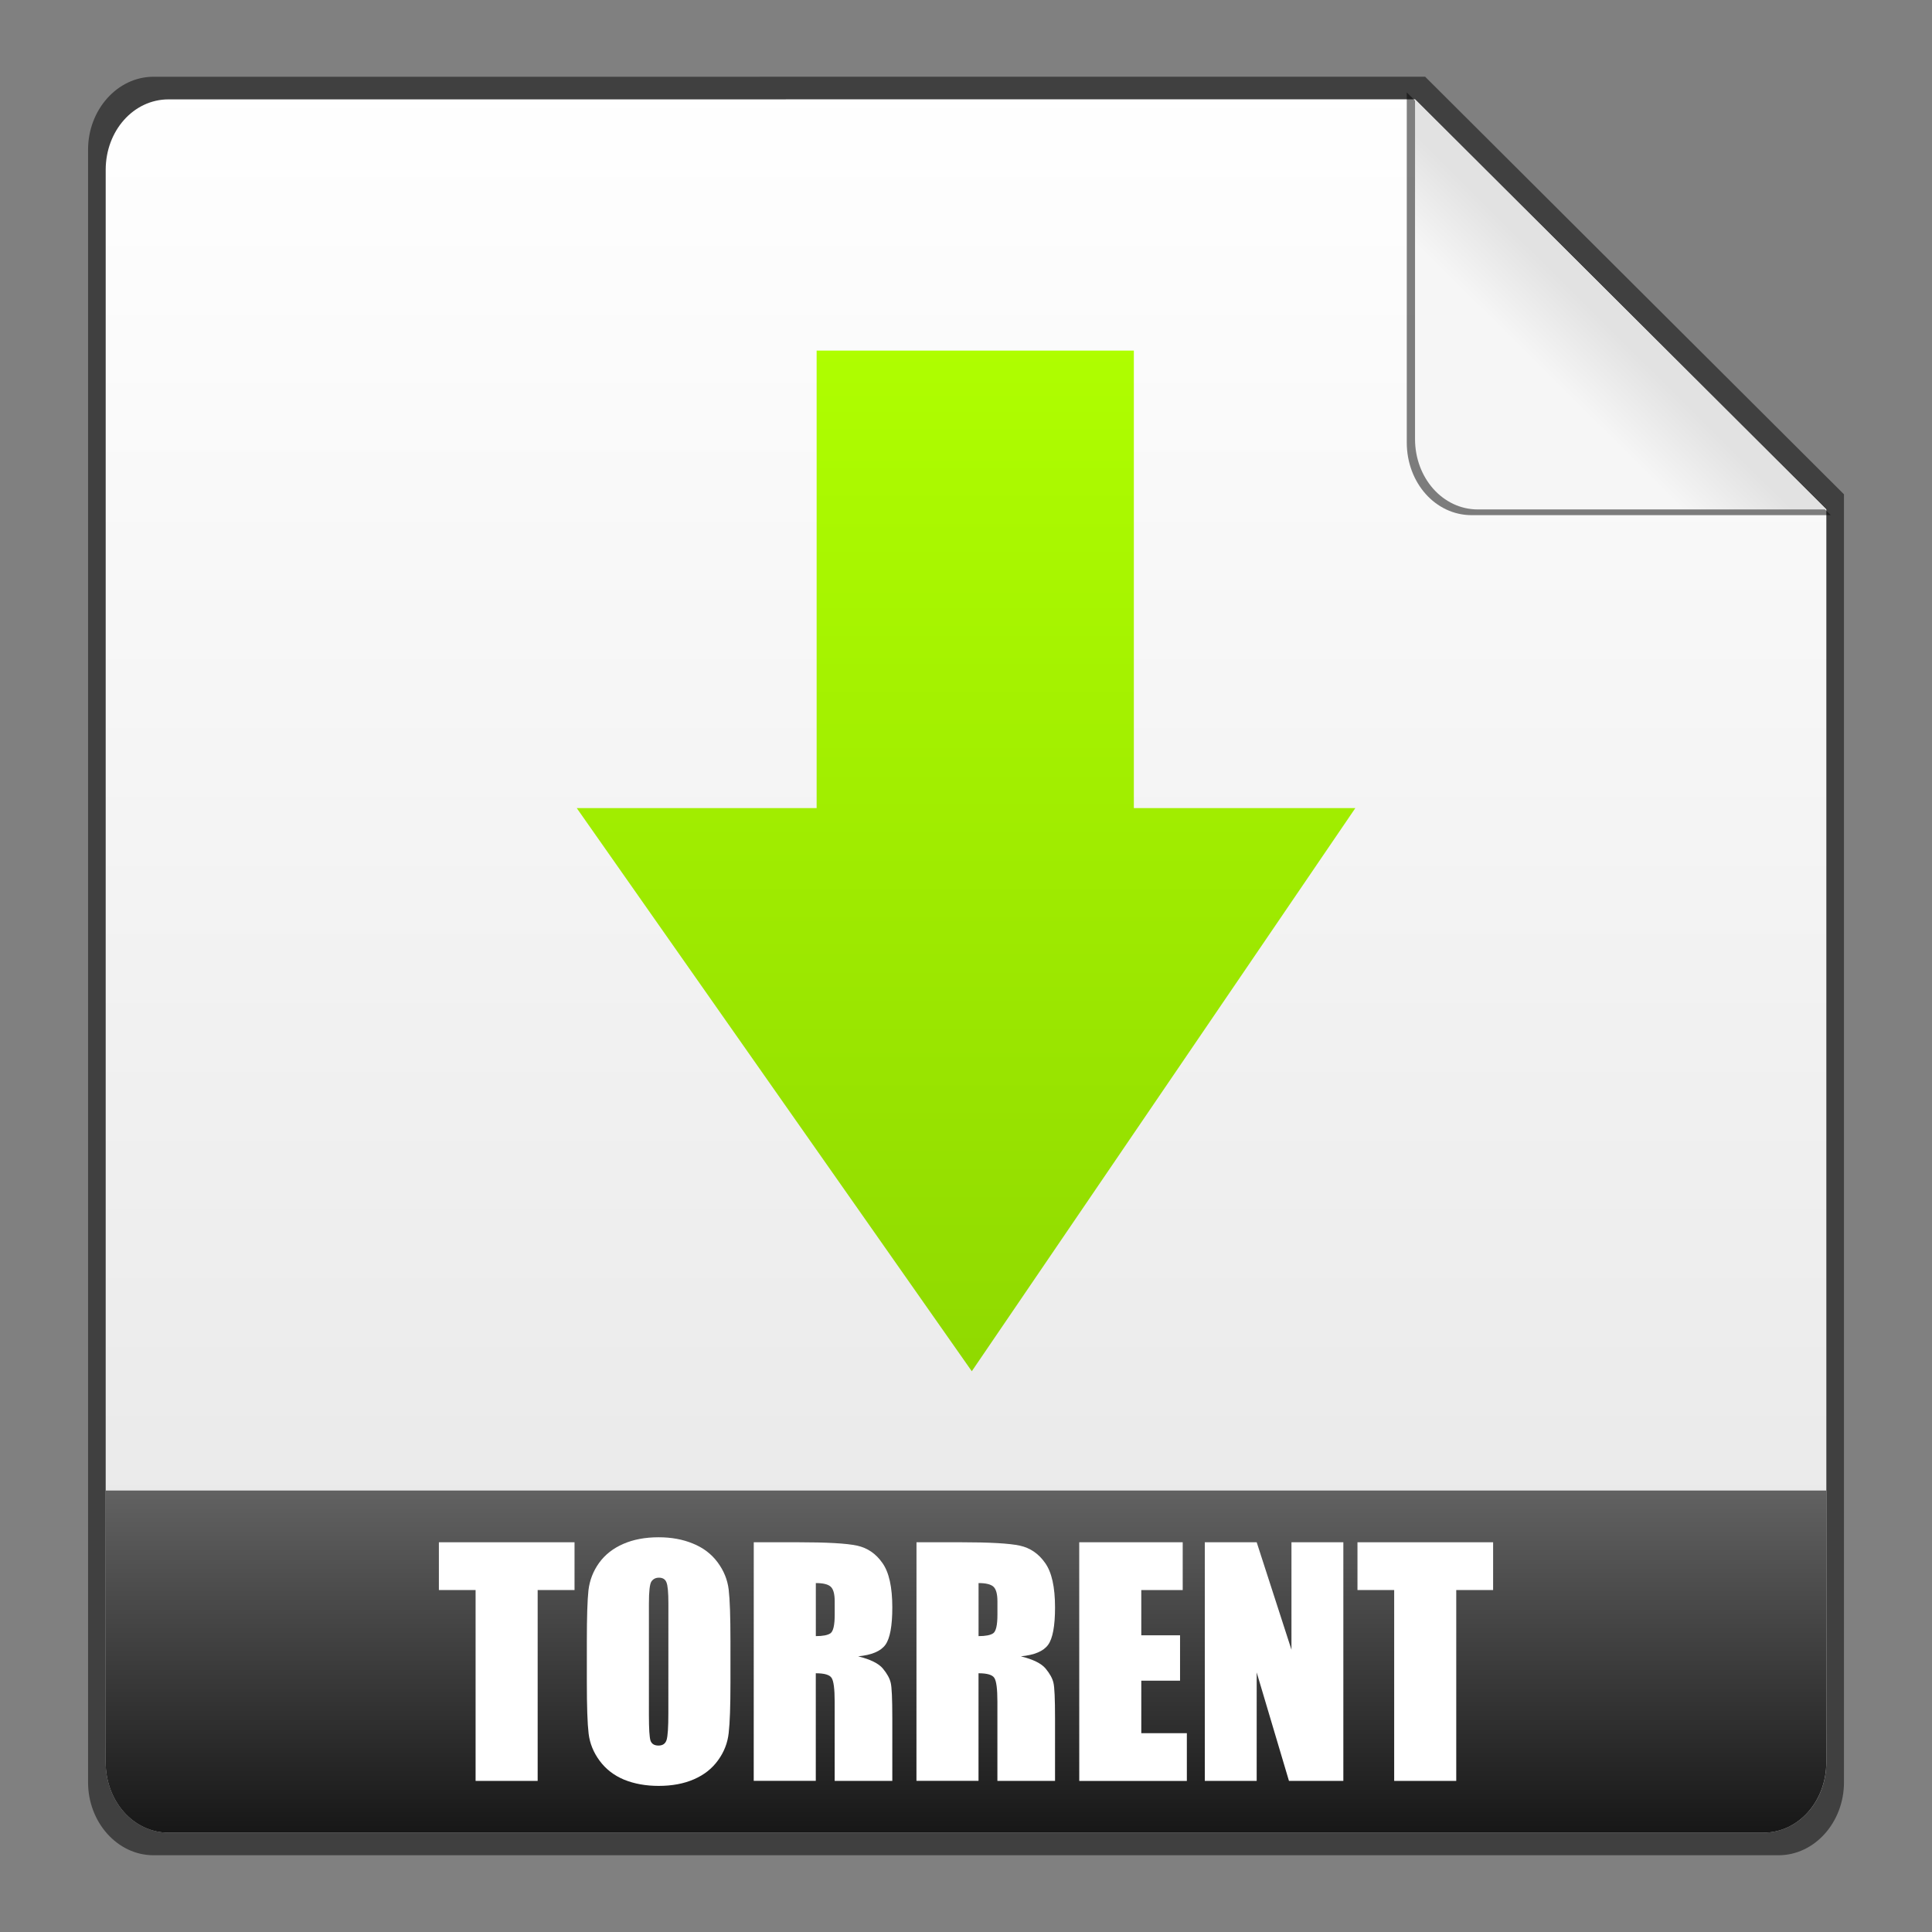 <?xml version="1.0" encoding="UTF-8" standalone="no"?>
<!-- Created with Inkscape (http://www.inkscape.org/) -->

<svg
   xmlns:dc="http://purl.org/dc/elements/1.1/"
   xmlns:cc="http://creativecommons.org/ns#"
   xmlns:rdf="http://www.w3.org/1999/02/22-rdf-syntax-ns#"
   xmlns:svg="http://www.w3.org/2000/svg"
   xmlns="http://www.w3.org/2000/svg"
   xmlns:xlink="http://www.w3.org/1999/xlink"
   xmlns:sodipodi="http://sodipodi.sourceforge.net/DTD/sodipodi-0.dtd"
   xmlns:inkscape="http://www.inkscape.org/namespaces/inkscape"
   width="48"
   height="48"
   id="svg6391"
   version="1.1"
   inkscape:version="0.48+devel r12012"
   sodipodi:docname="application-x-bittorrent.svg">
  <rect width="100%" height="100%" fill="#808080" stroke="none"/>
  <defs
     id="defs6393">
    <linearGradient
       id="linearGradient1069-5">
      <stop
         style="stop-color:#ffffff;stop-opacity:1"
         offset="0"
         id="stop1071-6" />
      <stop
         style="stop-color:#e6e6e6;stop-opacity:1"
         offset="1"
         id="stop1073-0" />
    </linearGradient>
    <linearGradient
       inkscape:collect="always"
       xlink:href="#linearGradient918-1"
       id="linearGradient912"
       x1="462.379"
       y1="837.061"
       x2="463.759"
       y2="835.672"
       gradientUnits="userSpaceOnUse"
       gradientTransform="translate(57.143,-297.143)" />
    <linearGradient
       id="linearGradient918-1">
      <stop
         id="stop920-5"
         offset="0"
         style="stop-color:#f6f6f6;stop-opacity:1" />
      <stop
         id="stop922-7"
         offset="1"
         style="stop-color:#e2e2e2;stop-opacity:1" />
    </linearGradient>
    <linearGradient
       y2="468.359"
       x2="314.349"
       y1="425.617"
       x1="314.349"
       gradientTransform="translate(190.796,107.44)"
       gradientUnits="userSpaceOnUse"
       id="linearGradient887"
       xlink:href="#linearGradient1069-5"
       inkscape:collect="always" />
    <linearGradient
       gradientTransform="translate(244.6,107.442)"
       inkscape:collect="always"
       xlink:href="#linearGradient6707"
       id="linearGradient1110"
       x1="262.014"
       y1="471.952"
       x2="262.014"
       y2="442.784"
       gradientUnits="userSpaceOnUse" />
    <linearGradient
       id="linearGradient6707">
      <stop
         id="stop6709"
         offset="0"
         style="stop-color:#000000;stop-opacity:1;" />
      <stop
         id="stop6711"
         offset="1"
         style="stop-color:#ffffff;stop-opacity:1;" />
    </linearGradient>
    <linearGradient
       id="linearGradient3764">
      <stop
         id="stop3766"
         offset="0"
         style="stop-color:#8dd600;stop-opacity:1;" />
      <stop
         id="stop3768"
         offset="1"
         style="stop-color:#b0ff00;stop-opacity:1;" />
    </linearGradient>
    <linearGradient
       y2="1005.556"
       x2="24.276"
       y1="1045.185"
       x1="24.276"
       gradientTransform="matrix(0.721,0,0,0.721,488.42,-185.998)"
       gradientUnits="userSpaceOnUse"
       id="linearGradient4223"
       xlink:href="#linearGradient3764"
       inkscape:collect="always" />
  </defs>
  <sodipodi:namedview
     id="base"
     pagecolor="#ffffff"
     bordercolor="#666666"
     borderopacity="1.0"
     inkscape:pageopacity="0.0"
     inkscape:pageshadow="2"
     inkscape:zoom="15.839192"
     inkscape:cx="2.6057749"
     inkscape:cy="3.5470305"
     inkscape:document-units="px"
     inkscape:current-layer="layer1"
     showgrid="false"
     fit-margin-top="0"
     fit-margin-left="0"
     fit-margin-right="0"
     fit-margin-bottom="0"
     inkscape:window-width="1366"
     inkscape:window-height="718"
     inkscape:window-x="0"
     inkscape:window-y="28"
     inkscape:window-maximized="1" />
  <g
     inkscape:label="Capa 1"
     inkscape:groupmode="layer"
     id="layer1"
     transform="translate(-481.714,-531.219)">
    <path
       style="opacity:0.5;fill:#000000;fill-opacity:1;stroke:none"
       d="m 485.527,533.126 c -0.897,0 -1.625,0.821 -1.625,1.812 l 0,40.562 c 0,0.991 0.728,1.812 1.625,1.812 l 40.375,0 c 0.897,0 1.625,-0.821 1.625,-1.812 l 0,-32 -10.406,-10.375 L 485.527,533.126 Z"
       id="rect3922-2"
       inkscape:connector-curvature="0" />
    <path
       style="fill:url(#linearGradient887);fill-opacity:1;stroke:none"
       d="m 485.902,533.688 c -0.874,0 -1.562,0.784 -1.562,1.75 l 0,39.562 c 0,0.966 0.688,1.75 1.562,1.75 l 39.625,0 c 0.874,0 1.562,-0.784 1.562,-1.75 l 0,-31.125 -10.219,-10.188 L 485.902,533.688 Z"
       id="path869-2"
       inkscape:connector-curvature="0" />
    <path
       inkscape:connector-curvature="0"
       style="opacity:0.5;fill:#000000;fill-opacity:1;stroke:none"
       d="m 527.2,544.018 -10.535,-10.503 0,8.699 c 0,0.996 0.71,1.804 1.611,1.804 L 527.2,544.018 Z"
       id="path914" />
    <path
       id="path902"
       d="m 527.089,543.876 -10.219,-10.188 0,8.438 c 0,0.966 0.688,1.75 1.562,1.75 L 527.089,543.876 Z"
       style="fill:url(#linearGradient912);fill-opacity:1;stroke:none"
       inkscape:connector-curvature="0" />
    <path
       inkscape:connector-curvature="0"
       style="fill:url(#linearGradient1110);fill-opacity:1;stroke:none"
       d="m 484.339,568.251 0,6.75 c 0,0.966 0.688,1.75 1.562,1.75 l 39.625,0 c 0.874,0 1.562,-0.784 1.562,-1.75 l 0,-6.75 L 484.339,568.251 Z"
       id="path874" />
    <path
       sodipodi:nodetypes="cccccccc"
       inkscape:connector-curvature="0"
       id="path5583-3"
       d="m 515.387,551.296 -5.503,0 0,-11.367 -7.881,0 0,11.367 -5.96,0 L 505.858,565.287 Z"
       style="fill:url(#linearGradient4223);fill-opacity:1;stroke:none" />
    <g
       style="font-size:7.5px;font-style:normal;font-variant:normal;font-weight:bold;font-stretch:normal;line-height:125%;letter-spacing:0px;word-spacing:0px;fill:#ffffff;fill-opacity:1;stroke:none;font-family:Impact;-inkscape-font-specification:Impact Bold"
       id="text852">
      <path
         d="m 495.988,569.536 0,1.187 -0.916,0 0,4.742 -1.542,0 0,-4.742 -0.912,0 0,-1.187 L 495.988,569.536 Z"
         style=""
         id="path857" />
      <path
         d="m 499.862,573.008 q 0,0.894 -0.044,1.267 -0.04,0.37 -0.264,0.677 -0.22,0.308 -0.597,0.472 -0.377,0.165 -0.879,0.165 -0.476,0 -0.857,-0.154 -0.377,-0.157 -0.608,-0.469 -0.231,-0.311 -0.275,-0.677 -0.044,-0.366 -0.044,-1.282 l 0,-1.014 q 0,-0.894 0.04,-1.263 0.044,-0.374 0.264,-0.681 0.223,-0.308 0.601,-0.472 0.377,-0.165 0.879,-0.165 0.476,0 0.853,0.157 0.381,0.154 0.612,0.465 0.231,0.311 0.275,0.677 0.044,0.366 0.044,1.282 L 499.862,573.008 z m -1.542,-1.948 q 0,-0.414 -0.048,-0.527 -0.044,-0.117 -0.187,-0.117 -0.121,0 -0.187,0.095 -0.062,0.092 -0.062,0.549 l 0,2.769 q 0,0.516 0.04,0.637 0.044,0.121 0.198,0.121 0.157,0 0.201,-0.139 0.044,-0.139 0.044,-0.663 L 498.32,571.06 Z"
         style=""
         id="path859" />
      <path
         d="m 500.441,569.536 1.091,0 q 1.091,0 1.476,0.084 0.388,0.084 0.63,0.432 0.245,0.344 0.245,1.102 0,0.692 -0.172,0.93 -0.172,0.238 -0.677,0.286 0.458,0.114 0.615,0.304 0.157,0.19 0.194,0.352 0.04,0.157 0.04,0.875 l 0,1.564 -1.432,0 0,-1.97 q 0,-0.476 -0.077,-0.59 -0.073,-0.114 -0.392,-0.114 l 0,2.673 -1.542,0 L 500.441,569.536 z m 1.542,1.014 0,1.318 q 0.26,0 0.363,-0.07 0.106,-0.073 0.106,-0.465 l 0,-0.326 q 0,-0.282 -0.103,-0.37 Q 502.25,570.55 501.983,570.55 Z"
         style=""
         id="path861" />
      <path
         d="m 504.484,569.536 1.091,0 q 1.091,0 1.476,0.084 0.388,0.084 0.63,0.432 0.245,0.344 0.245,1.102 0,0.692 -0.172,0.93 -0.172,0.238 -0.677,0.286 0.458,0.114 0.615,0.304 0.157,0.19 0.194,0.352 0.04,0.157 0.04,0.875 l 0,1.564 -1.432,0 0,-1.97 q 0,-0.476 -0.077,-0.59 -0.073,-0.114 -0.392,-0.114 l 0,2.673 -1.542,0 L 504.484,569.536 z m 1.542,1.014 0,1.318 q 0.26,0 0.363,-0.07 0.106,-0.073 0.106,-0.465 l 0,-0.326 q 0,-0.282 -0.103,-0.37 Q 506.293,570.55 506.026,570.55 Z"
         style=""
         id="path863" />
      <path
         d="m 508.527,569.536 2.571,0 0,1.187 -1.029,0 0,1.124 0.963,0 0,1.128 -0.963,0 0,1.304 1.132,0 0,1.187 -2.673,0 L 508.527,569.536 Z"
         style=""
         id="path865" />
      <path
         d="m 515.089,569.536 0,5.929 -1.351,0 -0.802,-2.695 0,2.695 -1.289,0 0,-5.929 1.289,0 0.864,2.67 0,-2.67 L 515.089,569.536 Z"
         style=""
         id="path867" />
      <path
         d="m 518.81,569.536 0,1.187 -0.916,0 0,4.742 -1.542,0 0,-4.742 -0.912,0 0,-1.187 L 518.81,569.536 Z"
         style=""
         id="path869" />
    </g>
  </g>
</svg>
